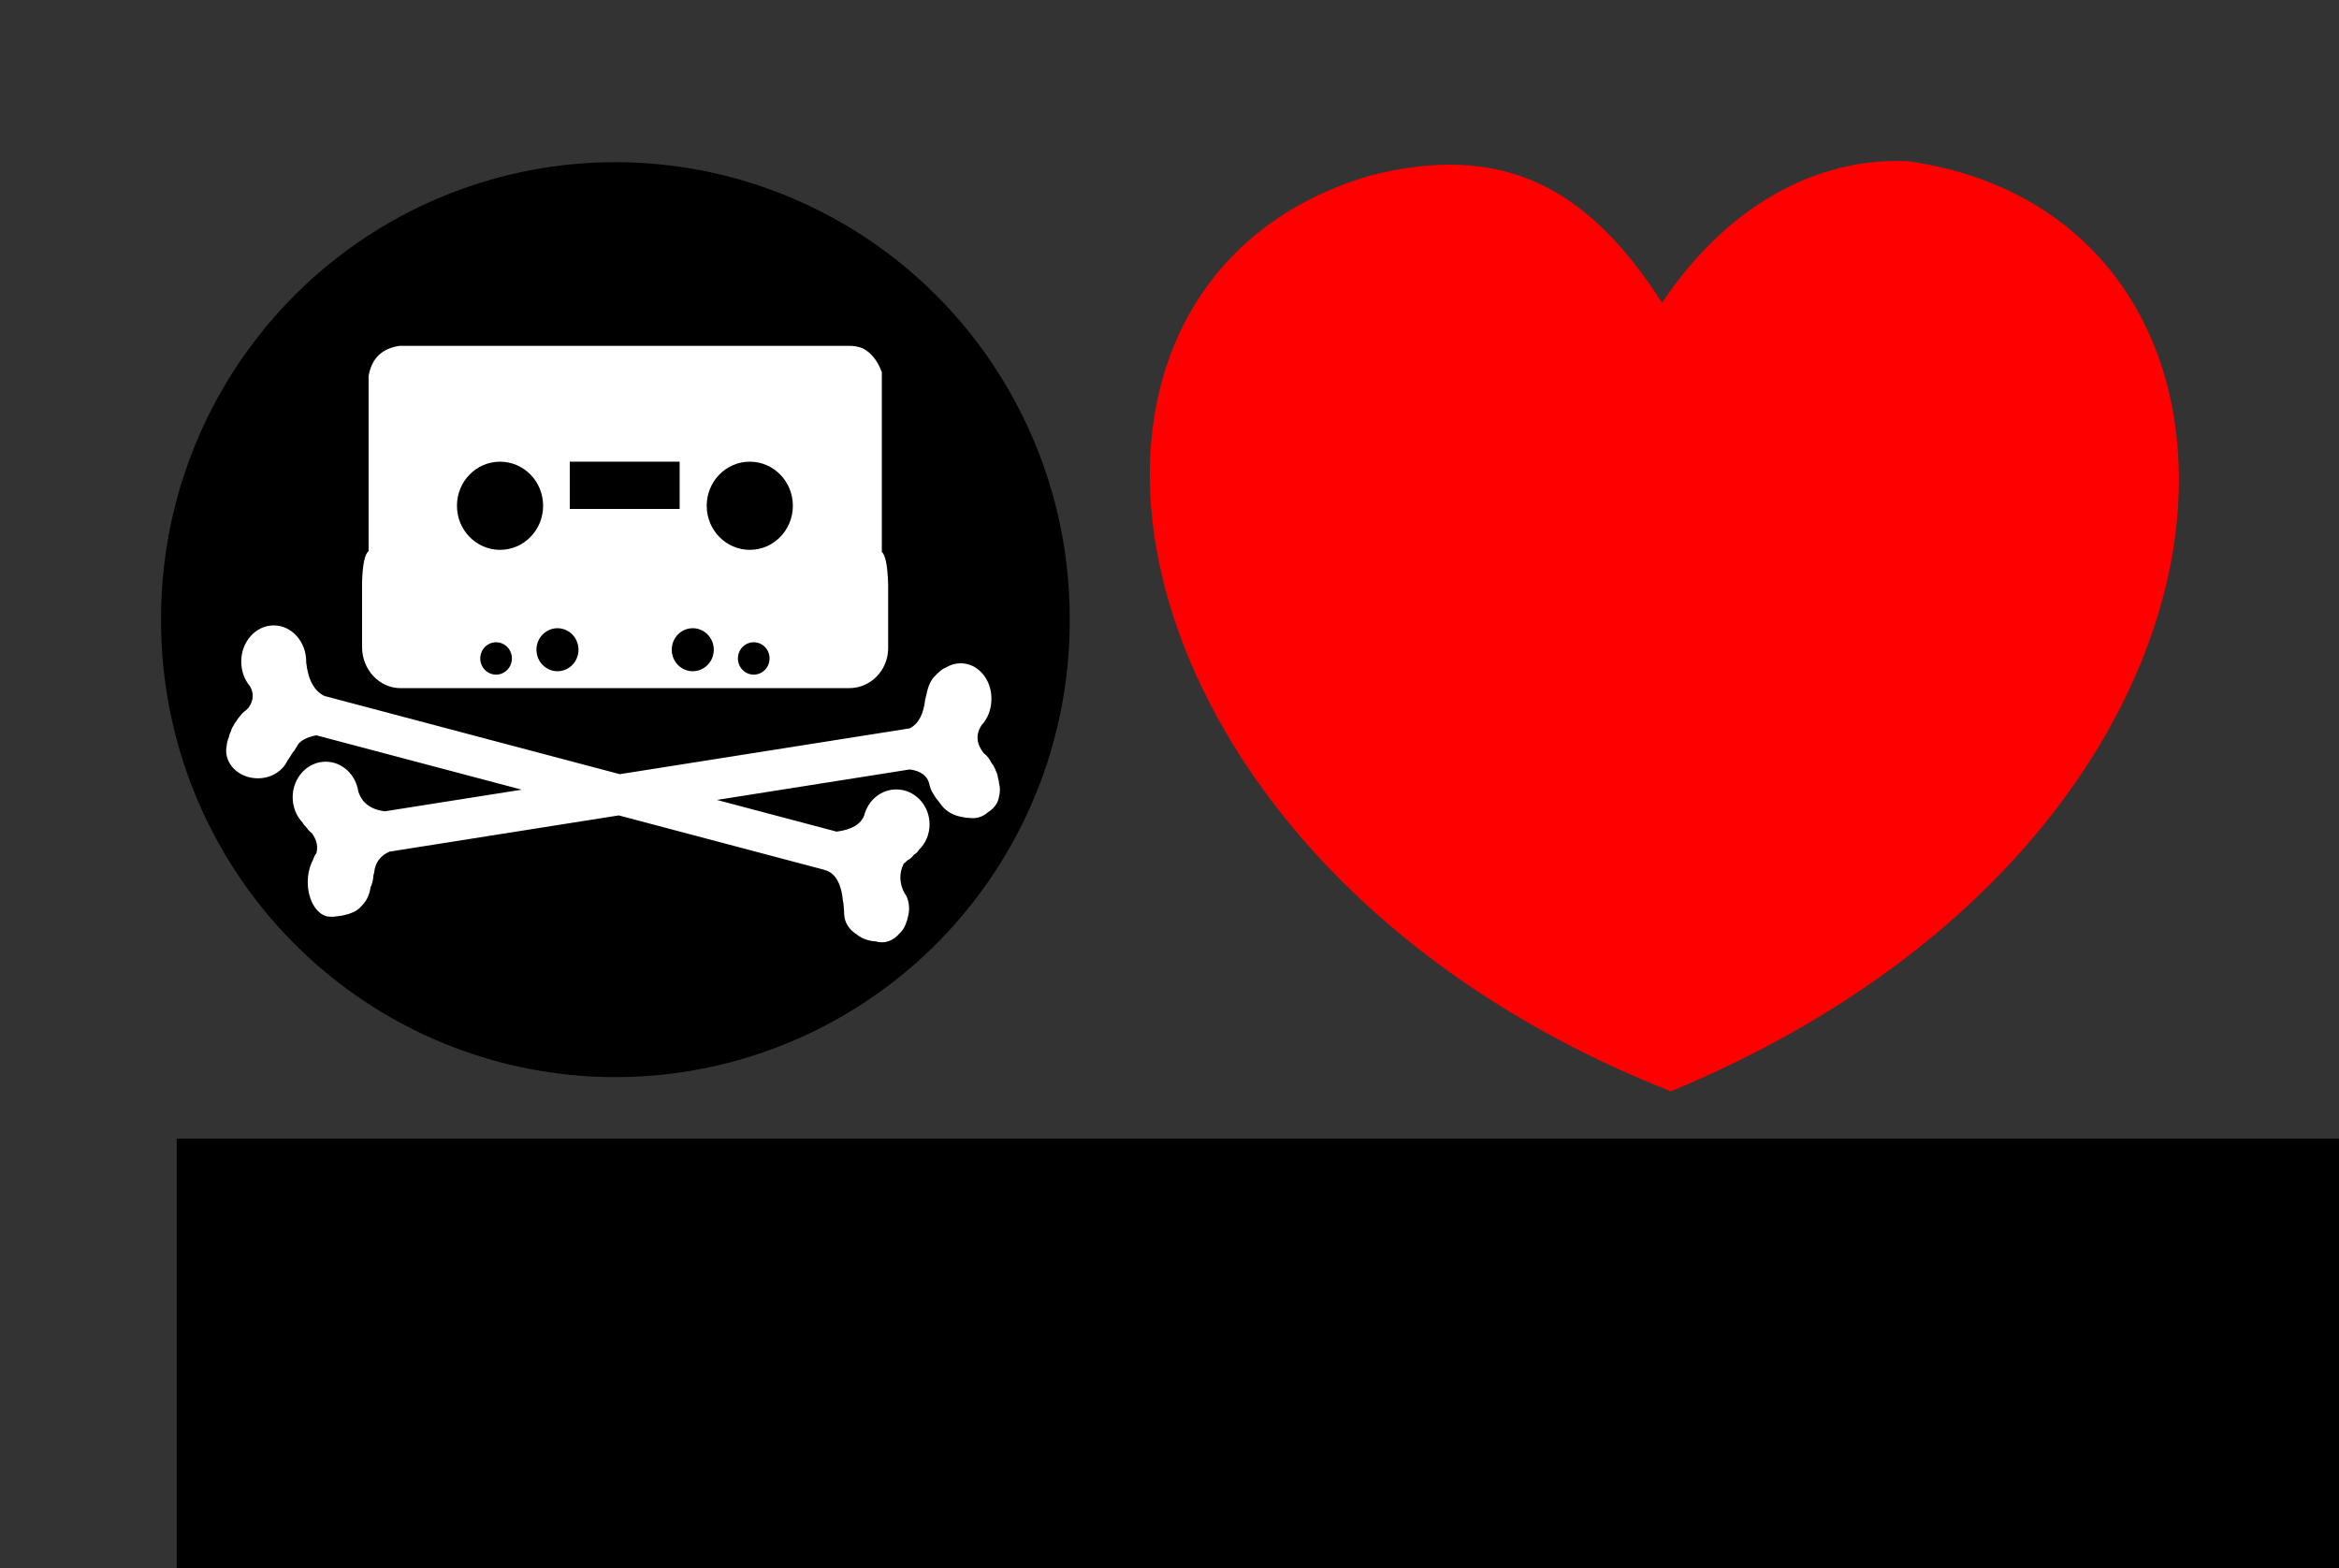 <?xml version="1.0" encoding="UTF-8" standalone="no"?>
<!-- Created with Inkscape (http://www.inkscape.org/) -->

<svg
   xmlns:dc="http://purl.org/dc/elements/1.1/"
   xmlns:cc="http://creativecommons.org/ns#"
   xmlns:rdf="http://www.w3.org/1999/02/22-rdf-syntax-ns#"
   xmlns:svg="http://www.w3.org/2000/svg"
   xmlns="http://www.w3.org/2000/svg"
   xmlns:sodipodi="http://sodipodi.sourceforge.net/DTD/sodipodi-0.dtd"
   xmlns:inkscape="http://www.inkscape.org/namespaces/inkscape"
   width="581.314"
   height="389.827"
   id="svg2"
   version="1.1"
   inkscape:version="0.48.4 r9939"
   sodipodi:docname="shaing-is-caring-vector.svg">
  <rect width="100%" height="100%" fill="#333333" stroke="none"/>
  <defs
     id="defs4" />
  <sodipodi:namedview
     id="base"
     pagecolor="#ffffff"
     bordercolor="#666666"
     borderopacity="1.0"
     inkscape:pageopacity="0.0"
     inkscape:pageshadow="2"
     inkscape:zoom="0.49497475"
     inkscape:cx="321.47581"
     inkscape:cy="157.69429"
     inkscape:document-units="px"
     inkscape:current-layer="layer2"
     showgrid="false"
     fit-margin-top="40"
     fit-margin-left="40"
     fit-margin-right="40"
     fit-margin-bottom="40"
     inkscape:window-width="1280"
     inkscape:window-height="696"
     inkscape:window-x="0"
     inkscape:window-y="24"
     inkscape:window-maximized="1" />
  <g
     inkscape:groupmode="layer"
     id="layer2"
     inkscape:label="Kiht"
     transform="translate(-79.198,-190.846)">
    <path
       sodipodi:type="arc"
       style="fill:#000000;fill-opacity:1;fill-rule:nonzero;stroke:none"
       id="path3134"
       sodipodi:cx="236.12315"
       sodipodi:cy="336.92163"
       sodipodi:rx="106.82363"
       sodipodi:ry="92.681496"
       d="m 342.947,336.922 a 106.824,92.681 0 1 1 -213.647,0 106.824,92.681 0 1 1 213.647,0 z"
       transform="matrix(1.057,0,0,1.223,-17.438,-67.198)" />
    <path
       inkscape:connector-curvature="0"
       id="path32"
       clip-rule="evenodd"
       d="m 327.47,388.907 c -0.222,1.524 -1.223,2.867 -2.697,3.797 -0.022,0.015 -0.045,0.027 -0.067,0.041 -1.004,0.904 -2.301,1.451 -3.719,1.451 -0.246,0 -0.487,-0.022 -0.725,-0.054 -0.01,0 -0.013,0.003 -0.02,0.003 -0.661,0 -1.3,-0.088 -1.91,-0.239 -1.702,-0.279 -3.192,-0.991 -4.259,-1.979 -0.465,-0.388 -0.87,-0.856 -1.213,-1.376 -0.195,-0.225 -0.371,-0.471 -0.537,-0.727 -0.432,-0.459 -0.805,-0.987 -1.107,-1.57 -0.503,-0.708 -0.878,-1.595 -1.058,-2.596 -0.496,-2.006 -2.108,-3.197 -4.834,-3.574 l -47.957,7.578 29.751,7.878 c 3.768,-0.481 6.06,-1.845 6.879,-4.091 0.956,-3.683 4.15,-6.396 7.96,-6.396 4.566,0 8.265,3.886 8.265,8.68 0,2.505 -1.017,4.753 -2.636,6.334 -0.266,0.483 -0.681,0.889 -1.193,1.172 -0.07,0.09 -0.152,0.177 -0.242,0.261 -0.316,0.458 -0.762,0.828 -1.288,1.081 -0.057,0.043 -0.121,0.081 -0.182,0.12 -0.266,0.306 -0.562,0.577 -0.889,0.79 -1.169,2.439 -1.103,4.877 0.191,7.316 0.699,0.902 1.147,2.282 1.147,3.831 0,0.723 -0.101,1.405 -0.277,2.023 -0.095,0.613 -0.269,1.19 -0.509,1.717 -0.1,0.297 -0.217,0.579 -0.354,0.839 -0.012,0.025 -0.024,0.049 -0.036,0.073 -0.026,0.048 -0.053,0.095 -0.08,0.142 -0.304,0.552 -0.712,1.062 -1.212,1.506 -1.104,1.306 -2.626,2.114 -4.307,2.114 -0.521,0 -1.026,-0.082 -1.509,-0.23 -1.909,-0.093 -3.611,-0.771 -4.825,-1.81 -1.769,-1.085 -2.945,-2.888 -3.022,-4.947 l -0.015,0 0,-0.682 c -0.052,-0.879 -0.122,-1.699 -0.21,-2.46 -0.01,0.096 -0.022,0.187 -0.03,0.285 -0.39,-4.751 -1.944,-7.468 -4.661,-8.151 0.01,-0.006 0.018,-0.01 0.027,-0.01 l -51.123,-13.537 -57.029,9.012 c -1.976,0.908 -3.179,2.311 -3.6,4.215 -0.009,-0.019 -0.011,-0.036 -0.015,-0.055 -0.063,0.608 -0.179,1.192 -0.337,1.749 -0.054,1.096 -0.316,2.118 -0.736,3.007 -0.224,1.744 -0.959,3.276 -2.019,4.367 -0.748,0.921 -1.71,1.614 -2.801,1.974 -0.414,0.176 -0.846,0.319 -1.302,0.398 -0.254,0.088 -0.514,0.158 -0.786,0.183 -0.208,0.08 -0.426,0.125 -0.653,0.125 -0.053,0 -0.105,-0.009 -0.158,-0.011 -0.212,0.073 -0.432,0.117 -0.659,0.117 -0.026,0 -0.05,-0.01 -0.076,-0.01 -0.256,0.071 -0.519,0.112 -0.789,0.112 -0.107,0 -0.213,-0.011 -0.318,-0.022 -0.133,0.015 -0.268,0.022 -0.403,0.022 -3.105,0 -5.622,-3.862 -5.622,-8.627 0,-0.513 0.034,-1.012 0.09,-1.5 -0.03,0.025 -0.061,0.046 -0.091,0.071 0.035,-0.052 0.065,-0.104 0.099,-0.156 0.148,-1.224 0.474,-2.345 0.922,-3.326 -0.02,0.015 -0.04,0.027 -0.06,0.042 0.047,-0.062 0.087,-0.125 0.131,-0.187 0.087,-0.183 0.171,-0.371 0.267,-0.542 0.168,-0.586 0.443,-1.115 0.787,-1.582 0.447,-1.607 0.101,-3.214 -1.028,-4.821 -0.048,-0.061 -0.1,-0.119 -0.146,-0.183 -0.499,-0.362 -0.94,-0.831 -1.298,-1.385 -0.407,-0.373 -0.742,-0.779 -0.963,-1.219 -1.511,-1.602 -2.46,-3.814 -2.46,-6.277 0,-4.881 3.679,-8.839 8.217,-8.839 4.079,0 7.455,3.2 8.098,7.391 0.887,2.838 3.072,4.486 6.559,4.941 -0.275,0.036 -0.54,0.082 -0.799,0.132 l 34.857,-5.508 -50.971,-13.496 c -0.188,0.021 -0.367,0.047 -0.548,0.072 -2.115,0.503 -3.506,1.28 -4.175,2.329 -0.019,0.028 -0.036,0.057 -0.056,0.085 -0.087,0.147 -0.162,0.298 -0.222,0.455 -0.009,-0.011 -0.01,-0.021 -0.015,-0.032 -0.118,0.223 -0.253,0.433 -0.397,0.634 -0.159,0.266 -0.34,0.513 -0.543,0.736 -0.107,0.173 -0.209,0.351 -0.328,0.51 -0.168,0.314 -0.348,0.601 -0.542,0.852 -0.137,0.23 -0.279,0.447 -0.431,0.639 -0.039,0.068 -0.074,0.139 -0.114,0.205 -1.202,2.457 -3.985,4.183 -7.239,4.183 -4.352,0 -7.881,-3.081 -7.881,-6.881 0,-0.38 0.045,-0.748 0.117,-1.109 0.058,-0.77 0.242,-1.491 0.525,-2.134 0.081,-0.517 0.237,-0.977 0.451,-1.327 0.153,-0.588 0.375,-1.104 0.652,-1.504 0.222,-0.488 0.487,-0.912 0.791,-1.244 0.274,-0.5 0.59,-0.941 0.942,-1.302 0.403,-0.543 0.882,-1.019 1.43,-1.395 0.215,-0.24 0.44,-0.472 0.685,-0.685 1.222,-1.759 1.343,-3.517 0.344,-5.276 -1.354,-1.609 -2.189,-3.767 -2.189,-6.147 0,-4.969 3.614,-8.998 8.073,-8.998 4.459,0 8.073,4.028 8.073,8.998 0,0.051 -0.01,0.1 -0.01,0.151 0.479,4.396 2.008,7.197 4.589,8.402 l 73.368,19.426 72.032,-11.383 c 2.214,-1.128 3.511,-3.588 3.887,-7.387 0.009,0.037 0.01,0.072 0.013,0.109 0.07,-0.38 0.158,-0.745 0.261,-1.094 0.4,-2.133 1.213,-3.852 2.242,-4.758 0.259,-0.31 0.564,-0.594 0.907,-0.848 0.528,-0.545 1.11,-0.948 1.735,-1.163 1.071,-0.657 2.29,-1.032 3.587,-1.032 0.017,0 0.032,0.008 0.048,0.008 0.017,0 0.032,-0.008 0.049,-0.008 4.193,0 7.592,3.91 7.592,8.733 0,0.027 -0.009,0.053 -0.009,0.079 0,0.027 0.009,0.053 0.009,0.08 0,2.599 -0.966,4.931 -2.504,6.554 -1.436,2.304 -1.231,4.607 0.613,6.911 0.79,0.559 1.478,1.443 1.996,2.567 0.265,0.222 0.484,0.578 0.635,1.019 0.162,0.242 0.281,0.505 0.348,0.783 0.27,0.512 0.472,1.153 0.571,1.88 0.133,0.378 0.219,0.792 0.249,1.227 0.131,0.517 0.207,1.053 0.207,1.607 0,0.606 -0.091,1.19 -0.246,1.751 z"
       style="fill:#ffffff;fill-opacity:1"
       sodipodi:nodetypes="cccscsccccccccccsscccccccsccccccscccccccccccccccccccscscscssccccccccccccssccccccccccccccccsscccccccccsssccccccccccsssssscccccccscc" />
    <path
       inkscape:connector-curvature="0"
       id="path32-8"
       clip-rule="evenodd"
       d="m 290.308,361.881 -48.755,0 -14.535,0 -48.279,0 c -5.257,0 -9.559,-4.589 -9.559,-10.198 l 0,-16.134 c 0.137,-4.503 0.689,-7.078 1.655,-7.726 -0.01,-0.01 -0.017,-0.015 -0.026,-0.021 l 0,-7.072 0,-0.371 0,-17.889 0,-0.238 0,-16.09 0,-1.852 0,-0.01 c 0.749,-4.342 3.306,-6.84 7.681,-7.482 -0.002,-0.002 -0.005,-0.002 -0.009,-0.002 l 73.038,0 0,0 38.783,0 c 1.148,0 2.249,0.214 3.272,0.6 2.104,1.056 3.7,3.039 4.787,5.95 l 0,44.528 c -0.028,0.024 -0.054,0.051 -0.083,0.072 0.964,0.687 1.516,3.426 1.655,8.214 0,-3.8e-4 0,-0.004 0,-0.005 l 0,15.792 c 0,5.459 -4.334,9.926 -9.63,9.926 z m -23.783,-3.361 c 2.171,0 3.931,-1.801 3.931,-4.022 0,-2.222 -1.76,-4.022 -3.931,-4.022 -2.171,0 -3.932,1.801 -3.932,4.022 0,2.221 1.761,4.022 3.932,4.022 z m -64.035,0 c 2.171,0 3.931,-1.801 3.931,-4.022 0,-2.222 -1.76,-4.022 -3.931,-4.022 -2.171,0 -3.931,1.801 -3.931,4.022 0,2.221 1.76,4.022 3.931,4.022 z m 0.983,-52.926 c -5.913,0 -10.707,4.904 -10.707,10.955 0,6.051 4.794,10.956 10.707,10.956 5.913,0 10.707,-4.905 10.707,-10.956 0,-6.051 -4.794,-10.955 -10.707,-10.955 z m 9.052,46.734 c 0,2.952 2.339,5.345 5.224,5.345 2.885,0 5.224,-2.393 5.224,-5.345 0,-2.952 -2.339,-5.345 -5.224,-5.345 -2.885,0 -5.224,2.393 -5.224,5.345 z m 35.586,-46.734 -27.31,0 0,11.75 27.31,0 z m 3.259,41.389 c -2.885,0 -5.224,2.393 -5.224,5.345 0,2.952 2.339,5.345 5.224,5.345 2.886,0 5.225,-2.393 5.225,-5.345 0,-2.952 -2.339,-5.345 -5.225,-5.345 z m 14.173,-41.389 c -5.913,0 -10.707,4.904 -10.707,10.955 0,6.051 4.794,10.956 10.707,10.956 5.914,0 10.707,-4.905 10.707,-10.956 0,-6.051 -4.793,-10.955 -10.707,-10.955 z"
       style="fill:#ffffff;fill-opacity:1"
       sodipodi:nodetypes="cccssccccccccccccccsccccccsccsssssssssssssssssssscccccssssssssss" />
    <g
       transform="matrix(0.557,0,0,0.557,316.323,217.322)"
       id="layer1-9"
       style="fill:#00ffff;fill-opacity:0.597;stroke:none">
      <path
         style="fill:#ff0000;fill-opacity:1;fill-rule:evenodd;stroke:none"
         inkscape:connector-curvature="0"
         id="path2361"
         d="M 185.747,30.782 C 20.237,79.323 62.538,337.911 319.813,439.435 596.961,324.472 604.585,50.077 426.018,24.448 389.748,22.457 347.837,39.919 315.871,87.559 282.822,36.041 245.028,15.749 185.747,30.782 z"
         sodipodi:nodetypes="ccccc" />
    </g>
    <flowRoot
       xml:space="preserve"
       id="flowRoot3913"
       style="font-size:56px;font-style:normal;font-variant:normal;font-weight:normal;font-stretch:normal;line-height:125%;letter-spacing:0px;word-spacing:0px;fill:#000000;fill-opacity:1;stroke:none;font-family:Cooper Black;-inkscape-font-specification:Cooper Black"
       transform="translate(-2.143,-0.714)"><flowRegion
         id="flowRegion3915"><rect
           id="rect3917"
           width="557.604"
           height="157.584"
           x="125.259"
           y="474.555"
           style="font-size:56px;fill:#000000;font-family:Cooper Black;-inkscape-font-specification:Cooper Black" /></flowRegion><flowPara
         id="flowPara3919">Sharing is Caring</flowPara></flowRoot>  </g>
</svg>
